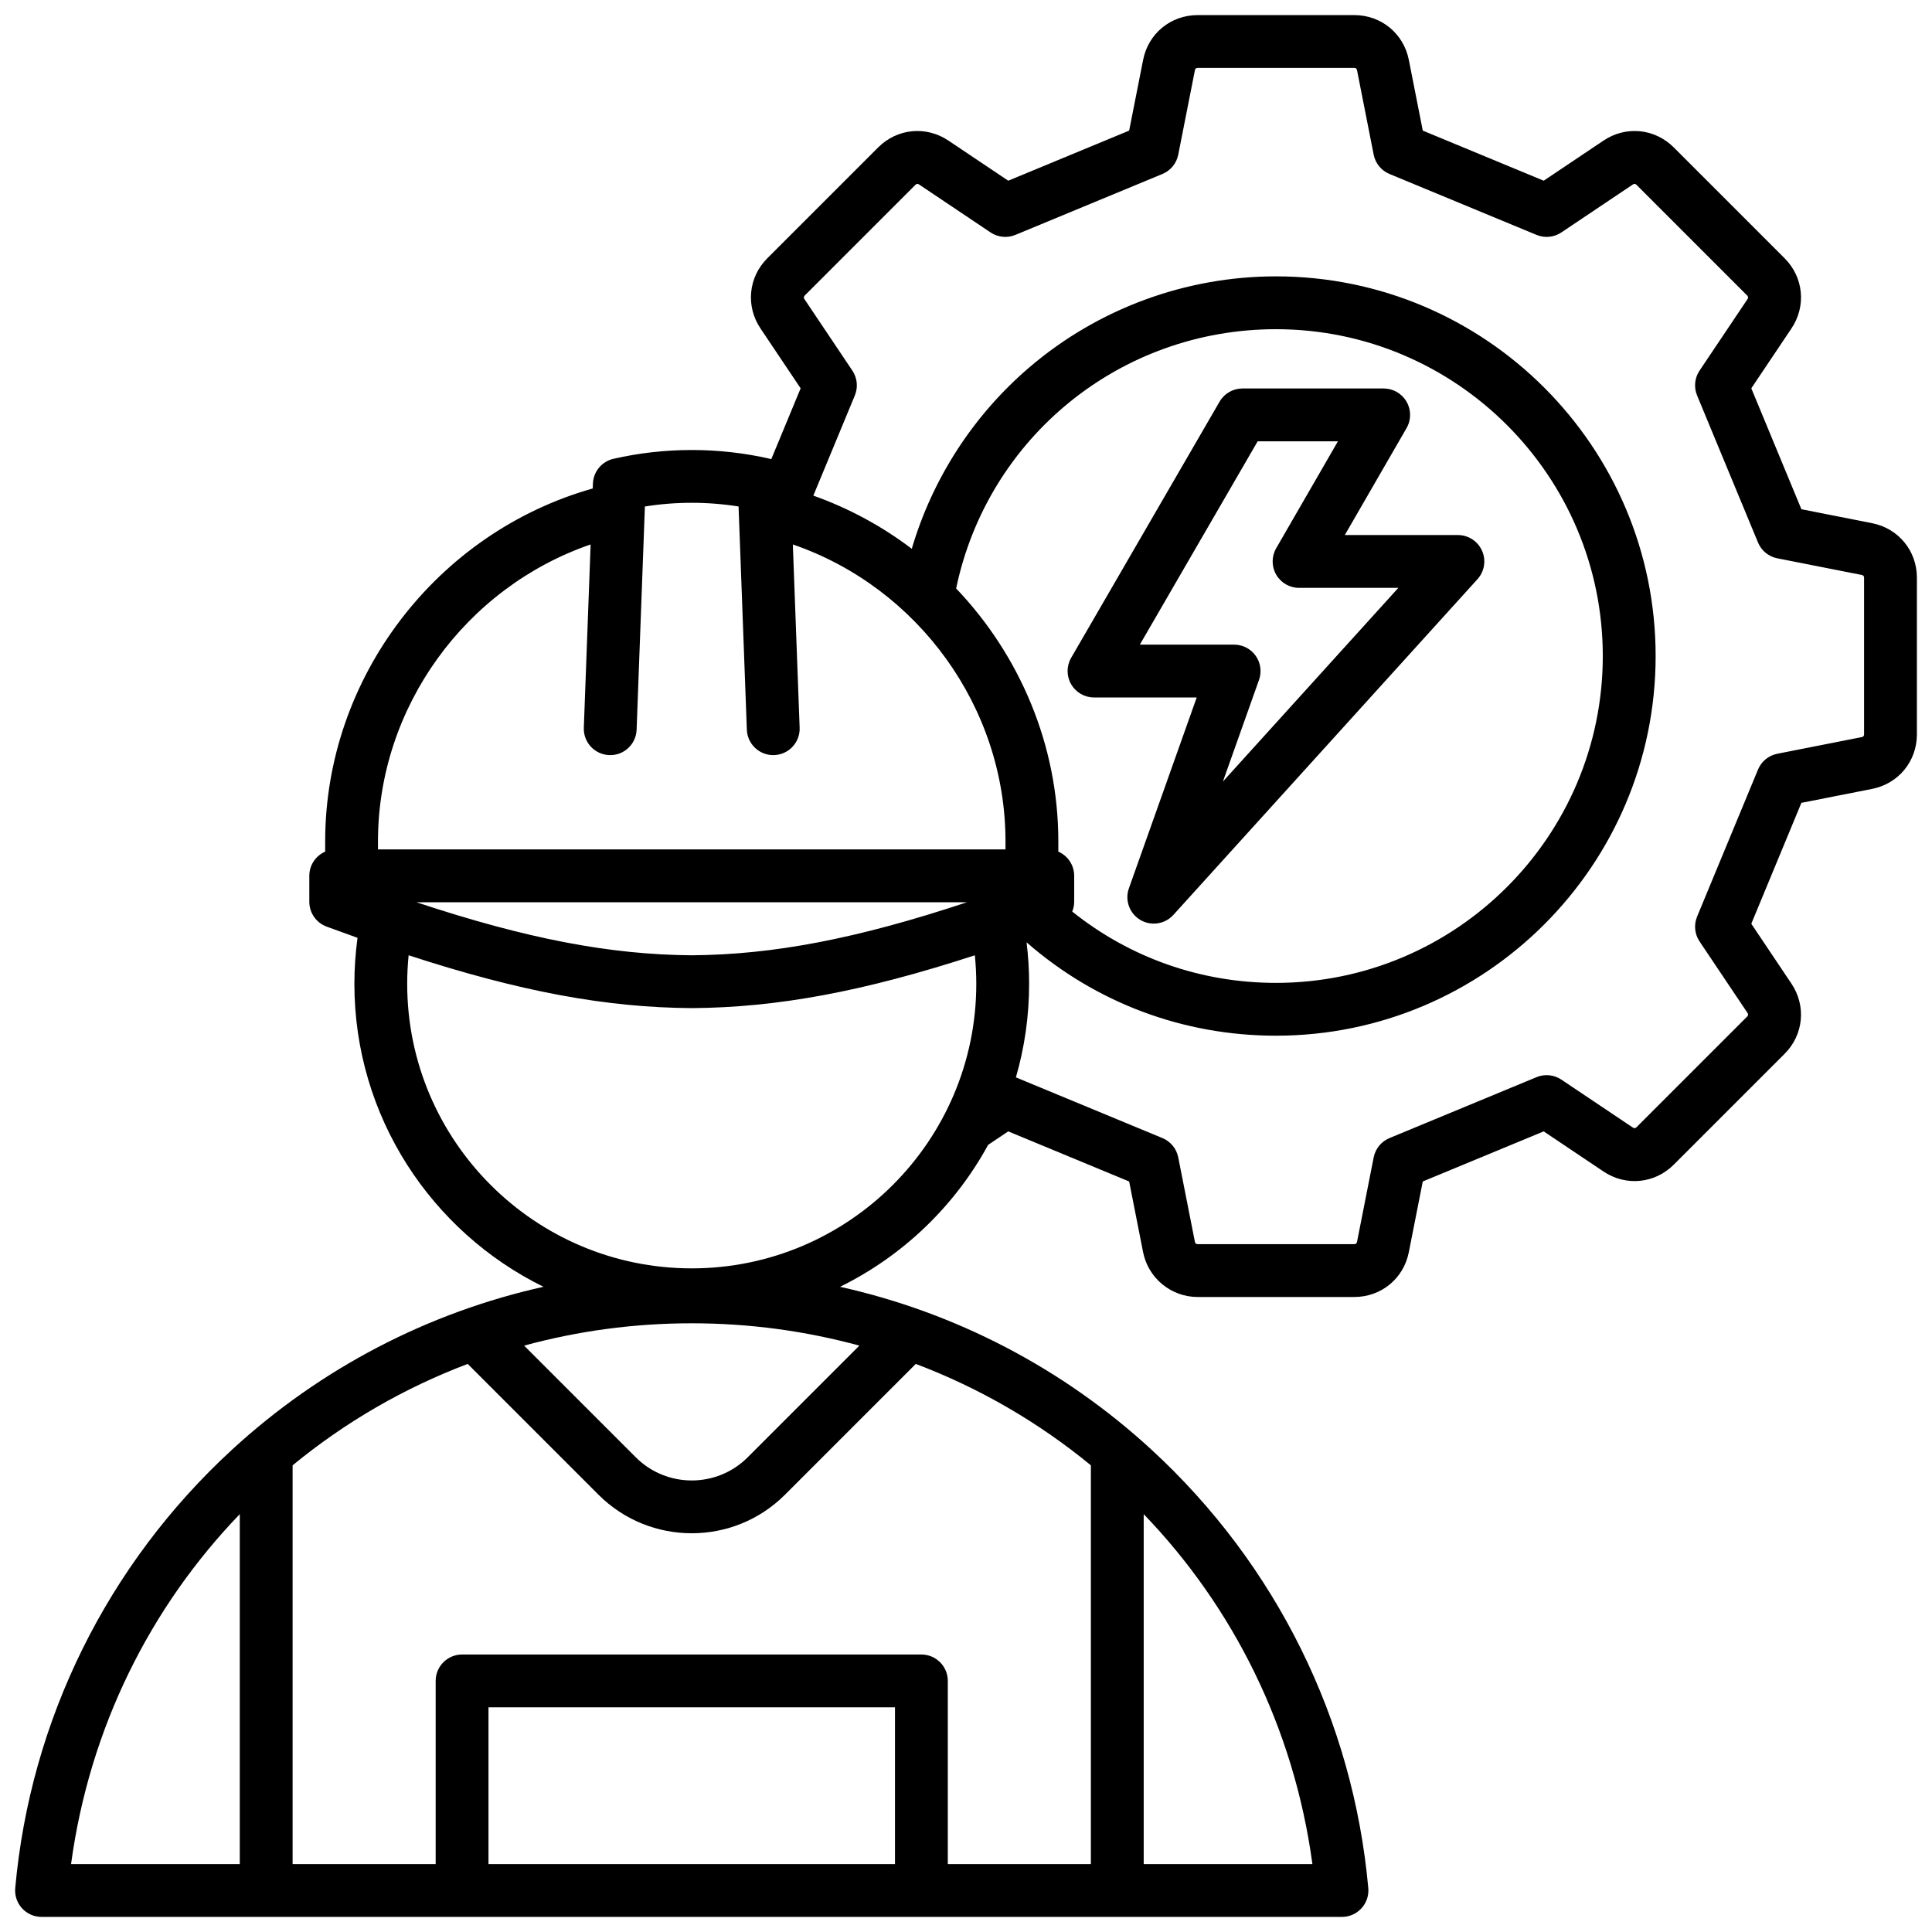 <svg id="Layer_1" viewBox="0 0 512 512" xmlns="http://www.w3.org/2000/svg" data-name="Layer 1"><path d="m496.121 138.646-18.731-3.693-13.276-32.045 10.635-15.858c3.971-5.921 3.224-13.577-1.818-18.618l-29.362-29.363c-5.042-5.04-12.698-5.787-18.616-1.817l-15.858 10.635-32.046-13.276-3.693-18.731c-1.379-6.994-7.321-11.878-14.45-11.878h-41.524c-7.13 0-13.072 4.885-14.449 11.878l-3.694 18.731-32.045 13.276-15.859-10.636c-5.921-3.97-13.578-3.221-18.616 1.819l-29.362 29.362c-5.042 5.041-5.789 12.697-1.817 18.617l10.635 15.859-7.781 18.781c-.105-.029-.202-.074-.309-.099-13.601-3.114-27.921-3.114-41.525 0-3.087.707-5.315 3.398-5.433 6.563l-.048 1.297c-41.393 11.7-70.906 50.168-70.906 93.506v2.733c-2.473 1.08-4.203 3.544-4.203 6.415v6.886c0 2.929 1.824 5.548 4.57 6.565 2.796 1.035 5.527 2.024 8.207 2.977-.55 4.03-.833 8.109-.833 12.189 0 35.207 20.458 65.721 50.108 80.292-30.575 6.815-58.996 21.538-82.464 43.102-33.08 30.396-53.509 71.684-57.525 116.256-.176 1.958.479 3.899 1.805 5.35s3.201 2.278 5.167 2.278h344.63c1.966 0 3.841-.827 5.167-2.278s1.981-3.393 1.805-5.35c-4.015-44.573-24.444-85.86-57.524-116.256-23.468-21.564-51.889-36.286-82.464-43.102 16.641-8.178 30.388-21.376 39.245-37.611l5.328-3.573 32.044 13.276 3.693 18.731c1.356 6.884 7.434 11.88 14.45 11.88h41.524c7.129 0 13.071-4.885 14.45-11.879l3.693-18.732 32.045-13.276 15.857 10.634c5.92 3.971 13.576 3.225 18.619-1.816l29.361-29.362c5.042-5.042 5.789-12.697 1.818-18.618l-10.635-15.859 13.276-32.044 18.73-3.693c6.994-1.378 11.88-7.32 11.88-14.451v-41.524c0-7.128-4.885-13.07-11.879-14.45zm-339.598 5.639-1.803 48.57c-.144 3.863 2.872 7.111 6.735 7.255 3.879.159 7.111-2.872 7.255-6.735l2.195-59.15c8.208-1.305 16.618-1.304 24.822 0l2.195 59.15c.141 3.775 3.244 6.74 6.99 6.74.088 0 .176-.001.265-.005 3.863-.144 6.879-3.392 6.735-7.255l-1.803-48.57c33.137 11.39 56.356 43.114 56.356 78.671v2.148h-166.297v-2.148c0-35.557 23.219-67.282 56.355-78.671zm123.944 81.405v-2.734c0-25.51-10.228-49.335-27.081-67.01 8.372-40.012 43.476-68.704 84.755-68.704 47.76 0 86.615 38.856 86.615 86.616s-38.855 86.616-86.615 86.616c-19.893 0-38.706-6.66-53.987-18.899.323-.809.516-1.678.516-2.584v-6.886c0-2.87-1.73-5.334-4.202-6.415zm-24.197 13.415c-29.322 9.724-51.353 13.894-72.953 14.057-21.601-.164-43.631-4.333-72.953-14.057zm32.822 254.896h-37.913v-48.539c0-3.866-3.134-7-7-7h-121.724c-3.866 0-7 3.134-7 7v48.539h-37.913v-105.673c13.776-11.33 29.417-20.453 46.403-26.875l34.655 34.656c6.814 6.814 15.766 10.221 24.717 10.221s17.902-3.407 24.717-10.221l34.656-34.656c16.986 6.422 32.627 15.545 46.403 26.875v105.673zm-51.913 0h-107.725v-41.539h107.725zm-39.044-107.791c-8.171 8.17-21.467 8.17-29.636 0l-29.604-29.604c14.14-3.859 29.035-5.92 44.42-5.92s30.282 2.061 44.423 5.92l-29.603 29.603zm-134.594 15.054v92.737h-44.71c4.894-36.122 21.036-68.161 44.711-92.737zm284.262 92.737h-44.711v-92.737c23.675 24.576 39.817 56.616 44.711 92.737zm-164.485-157.871c-41.581 0-75.409-33.828-75.409-75.408 0-2.527.131-5.053.38-7.562 29.678 9.676 52.408 13.838 74.977 14.002h.051s.034 0 .051 0c22.569-.164 45.299-4.326 74.977-14.002.25 2.508.38 5.034.38 7.562 0 41.58-33.827 75.408-75.407 75.408zm310.682-141.51c0 .387-.208.641-.588.715l-22.409 4.418c-2.297.453-4.216 2.025-5.112 4.188l-16.146 38.972c-.896 2.164-.651 4.633.653 6.578l12.724 18.973c.215.321.183.648-.09.921l-29.361 29.361c-.274.274-.603.305-.922.09l-18.974-12.723c-1.944-1.304-4.413-1.549-6.578-.653l-38.972 16.146c-2.163.896-3.735 2.815-4.188 5.113l-4.418 22.409c-.075.379-.329.588-.716.588h-41.524c-.386 0-.64-.208-.715-.587l-4.419-22.41c-.452-2.298-2.024-4.216-4.188-5.113l-38.833-16.088c2.277-7.877 3.502-16.197 3.502-24.797 0-3.678-.23-7.354-.676-10.992 18.315 16.011 41.502 24.745 66.092 24.745 55.479 0 100.615-45.136 100.615-100.616s-45.136-100.616-100.615-100.616c-23.922 0-47.104 8.541-65.278 24.048-14.929 12.74-25.754 29.539-31.239 48.144-7.83-5.938-16.604-10.721-26.084-14.086l10.998-26.547c.896-2.164.651-4.632-.653-6.578l-12.723-18.974c-.215-.32-.184-.647.089-.92l29.362-29.362c.274-.274.602-.304.922-.09l18.973 12.723c1.945 1.305 4.413 1.549 6.578.653l38.972-16.146c2.163-.896 3.735-2.815 4.188-5.113l4.42-22.41c.074-.378.328-.586.714-.586h41.524c.387 0 .641.208.716.587l4.418 22.409c.452 2.298 2.024 4.216 4.188 5.113l38.973 16.146c2.161.896 4.632.651 6.577-.653l18.973-12.723c.321-.214.647-.184.922.09l29.361 29.362c.272.273.305.6.09.921l-12.724 18.973c-1.305 1.945-1.55 4.414-.653 6.578l16.146 38.972c.896 2.164 2.815 3.735 5.112 4.188l22.409 4.418c.379.075.588.329.588.714v41.524zm-204.075-9.785h27.216l-17.973 50.587c-1.117 3.144.141 6.64 3.005 8.352 1.117.668 2.357.992 3.588.992 1.924 0 3.824-.792 5.19-2.301l80.594-88.973c1.859-2.052 2.334-5.006 1.211-7.537-1.122-2.531-3.63-4.163-6.398-4.163h-29.969l16.363-28.341c1.25-2.166 1.25-4.834 0-7-1.251-2.166-3.562-3.5-6.062-3.5h-37.431c-2.497 0-4.805 1.33-6.057 3.491l-39.334 67.884c-1.255 2.166-1.258 4.836-.008 7.004 1.249 2.168 3.562 3.505 6.064 3.505zm43.368-67.884h21.272l-16.363 28.341c-1.25 2.166-1.25 4.834 0 7 1.251 2.166 3.562 3.5 6.062 3.5h26.308l-46.49 51.324 9.57-26.938c.762-2.143.435-4.522-.877-6.38s-3.444-2.963-5.719-2.963h-24.986z"/></svg>